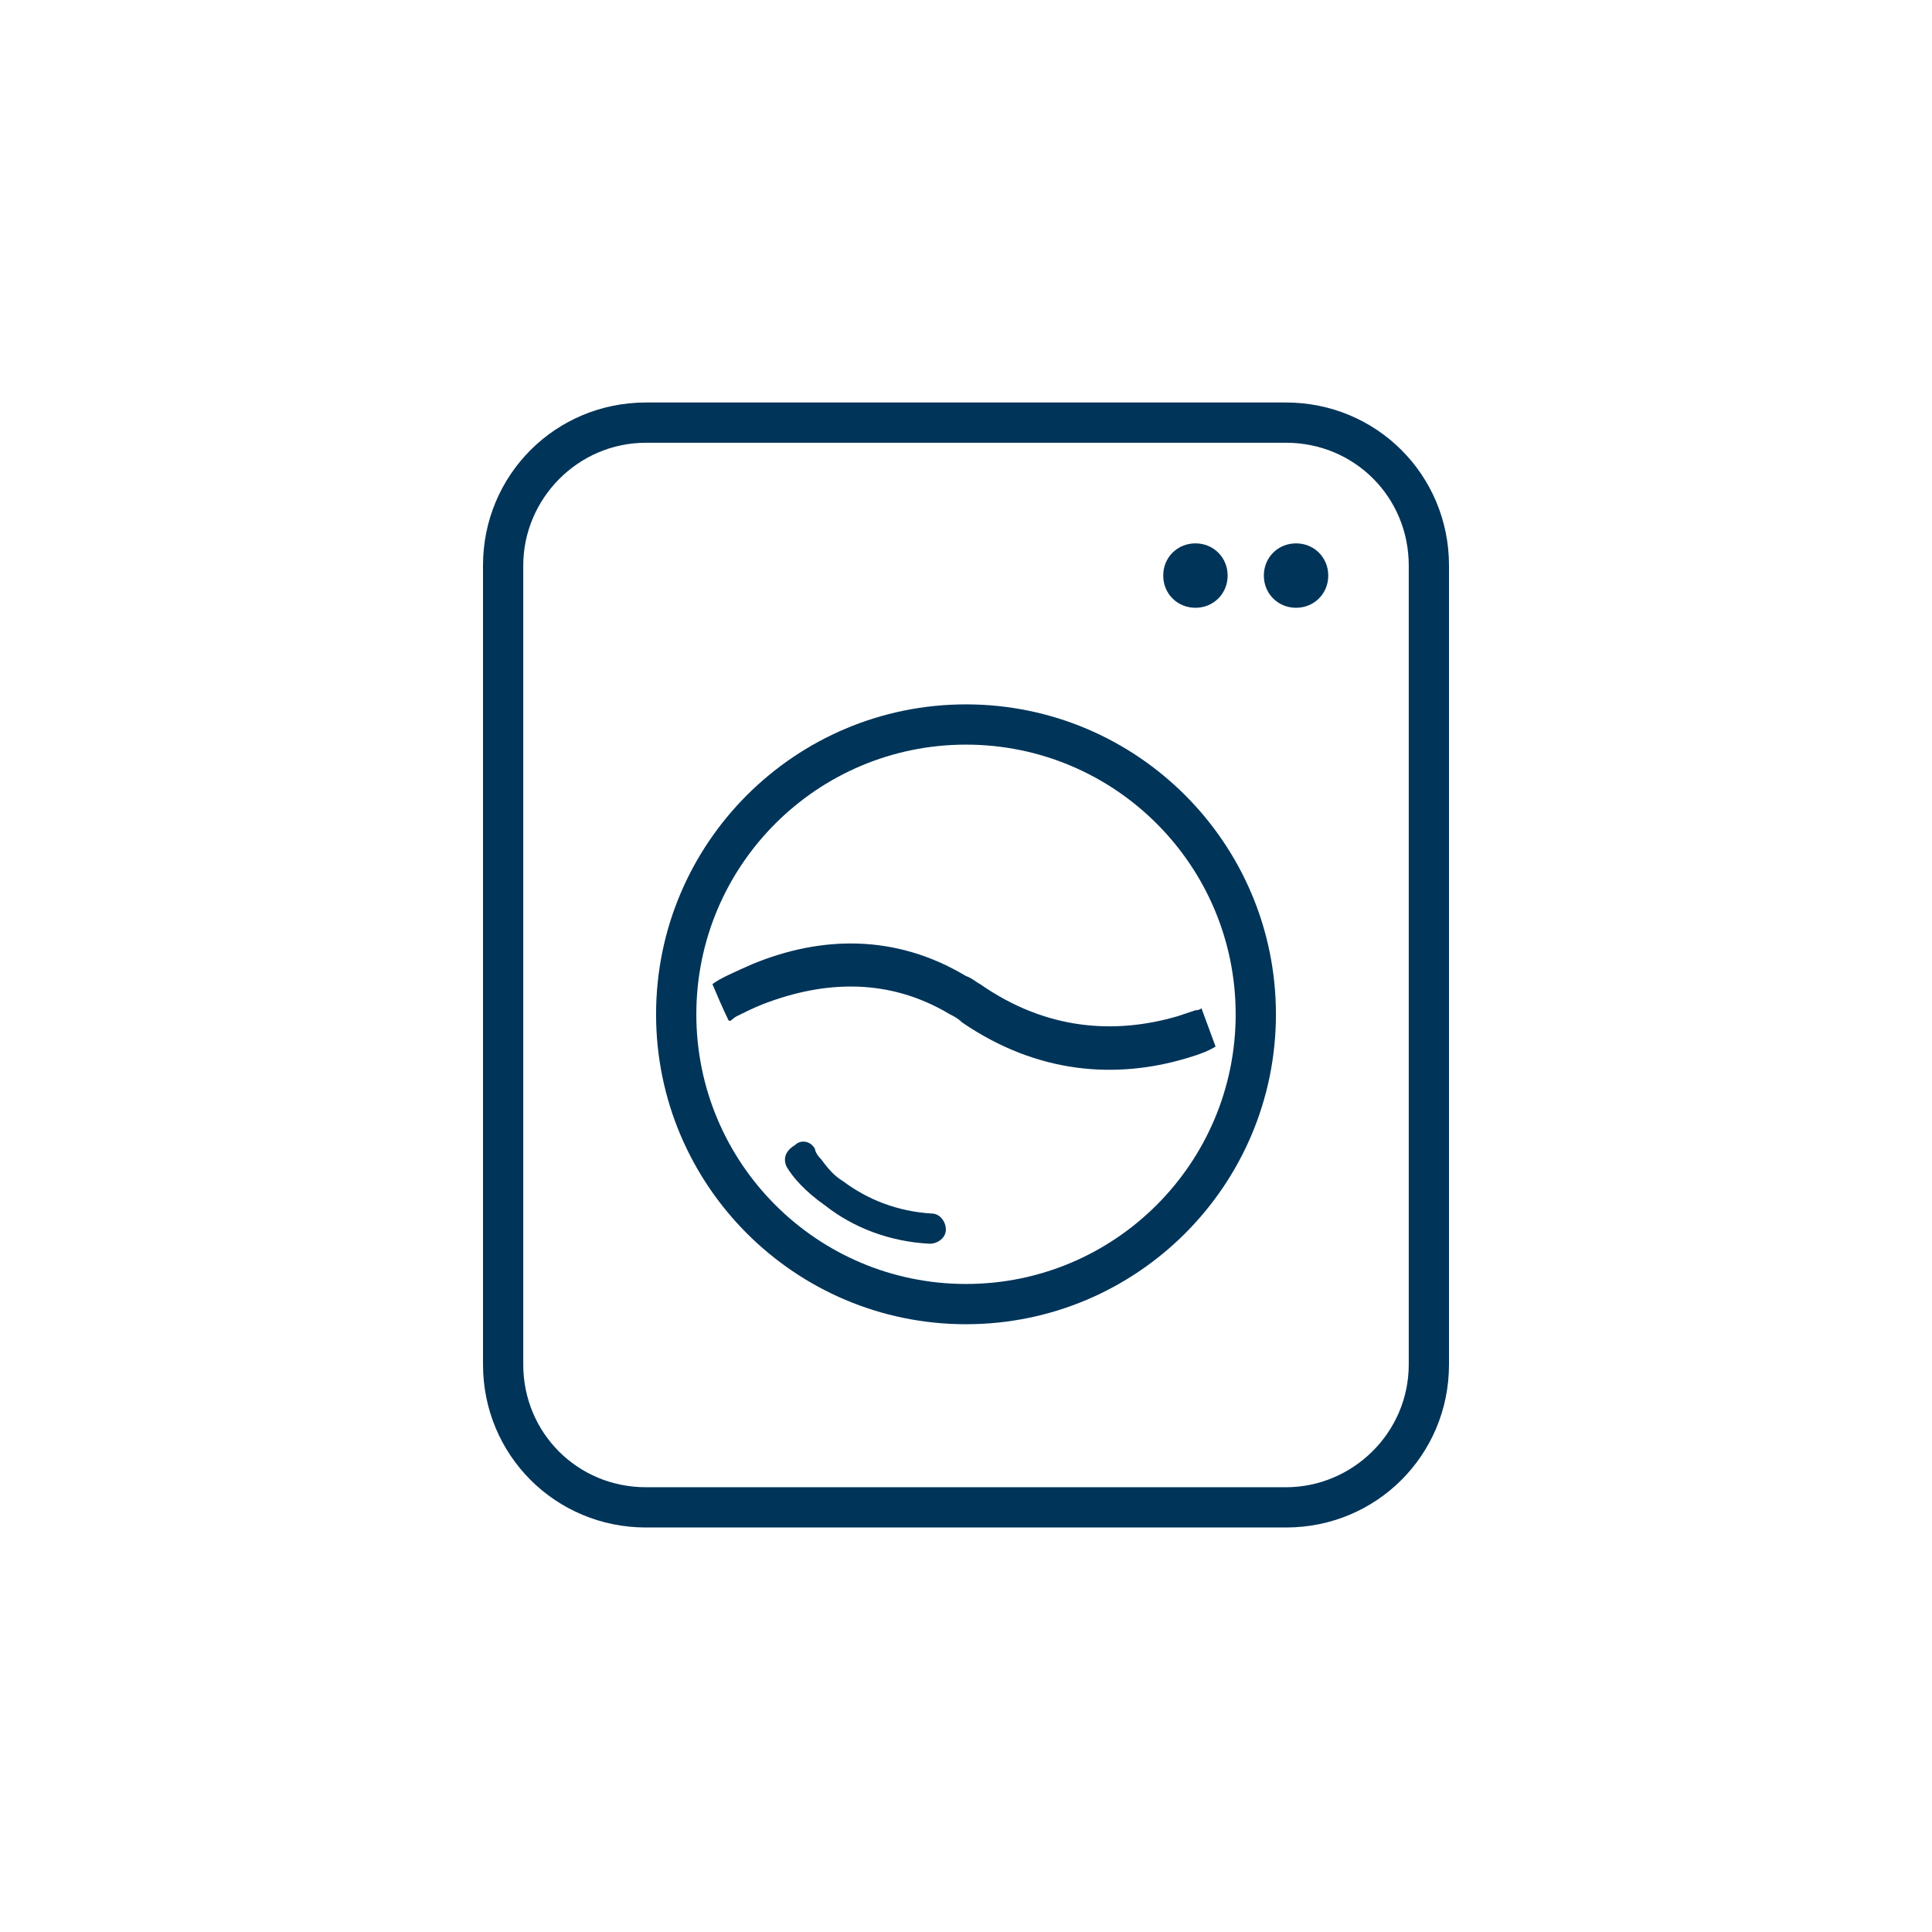 <svg width="96" height="96" xmlns="http://www.w3.org/2000/svg" viewBox="0 0 96 96" xml:space="preserve">
	<path d="M26 28.1v39.7c0 3.4 2.7 6.1 6.1 6.1h31.8c3.3 0 6.1-2.7 6.1-6.1V28.1c0-3.4-2.7-6.1-6.1-6.1H32.1c-3.4 0-6.1 2.8-6.1 6.1zm-2 0c0-4.5 3.6-8.1 8.1-8.1h31.8c4.5 0 8.1 3.6 8.1 8.1v39.7c0 4.5-3.6 8.1-8.1 8.1H32.1c-4.5 0-8.1-3.6-8.1-8.1V28.1zm24 37.7c8.5 0 15.4-6.9 15.4-15.4S56.5 35 48 35s-15.4 6.9-15.4 15.4S39.5 65.8 48 65.8zm0-2c-7.4 0-13.4-6-13.4-13.4S40.6 37 48 37s13.4 6 13.4 13.4-6 13.4-13.4 13.4zM39.1 58c.3.5.9 1.2 1.9 1.9 1.4 1.1 3.2 1.8 5.2 1.9.4 0 .8-.3.8-.7 0-.4-.3-.8-.7-.8-1.7-.1-3.2-.7-4.4-1.6-.5-.3-.8-.7-1.1-1.1-.2-.2-.3-.4-.3-.5-.2-.4-.7-.5-1-.2-.5.3-.6.7-.4 1.1zm-2.9-7.3c.1.1.2-.1.4-.2.4-.2.8-.4 1.3-.6 3.1-1.2 6.3-1.3 9.3.5.2.1.4.2.6.4 3.8 2.6 7.7 2.8 11.1 1.8.7-.2 1.2-.4 1.5-.6l-.7-1.9s-.1.1-.3.1l-.9.3c-3.1.9-6.5.7-9.8-1.6-.2-.1-.4-.3-.7-.4-3.5-2.1-7.2-2-10.6-.6-.9.4-1.6.7-2 1 .5 1.2.8 1.8.8 1.8zm23.2-20.5c.9 0 1.6-.7 1.6-1.6 0-.9-.7-1.6-1.6-1.6-.9 0-1.6.7-1.6 1.6 0 .9.7 1.6 1.6 1.6zm5 0c.9 0 1.6-.7 1.6-1.6 0-.9-.7-1.6-1.6-1.6-.9 0-1.6.7-1.6 1.6 0 .9.7 1.6 1.6 1.6z" fill-rule="evenodd" clip-rule="evenodd" fill="#003459"/>
</svg>
